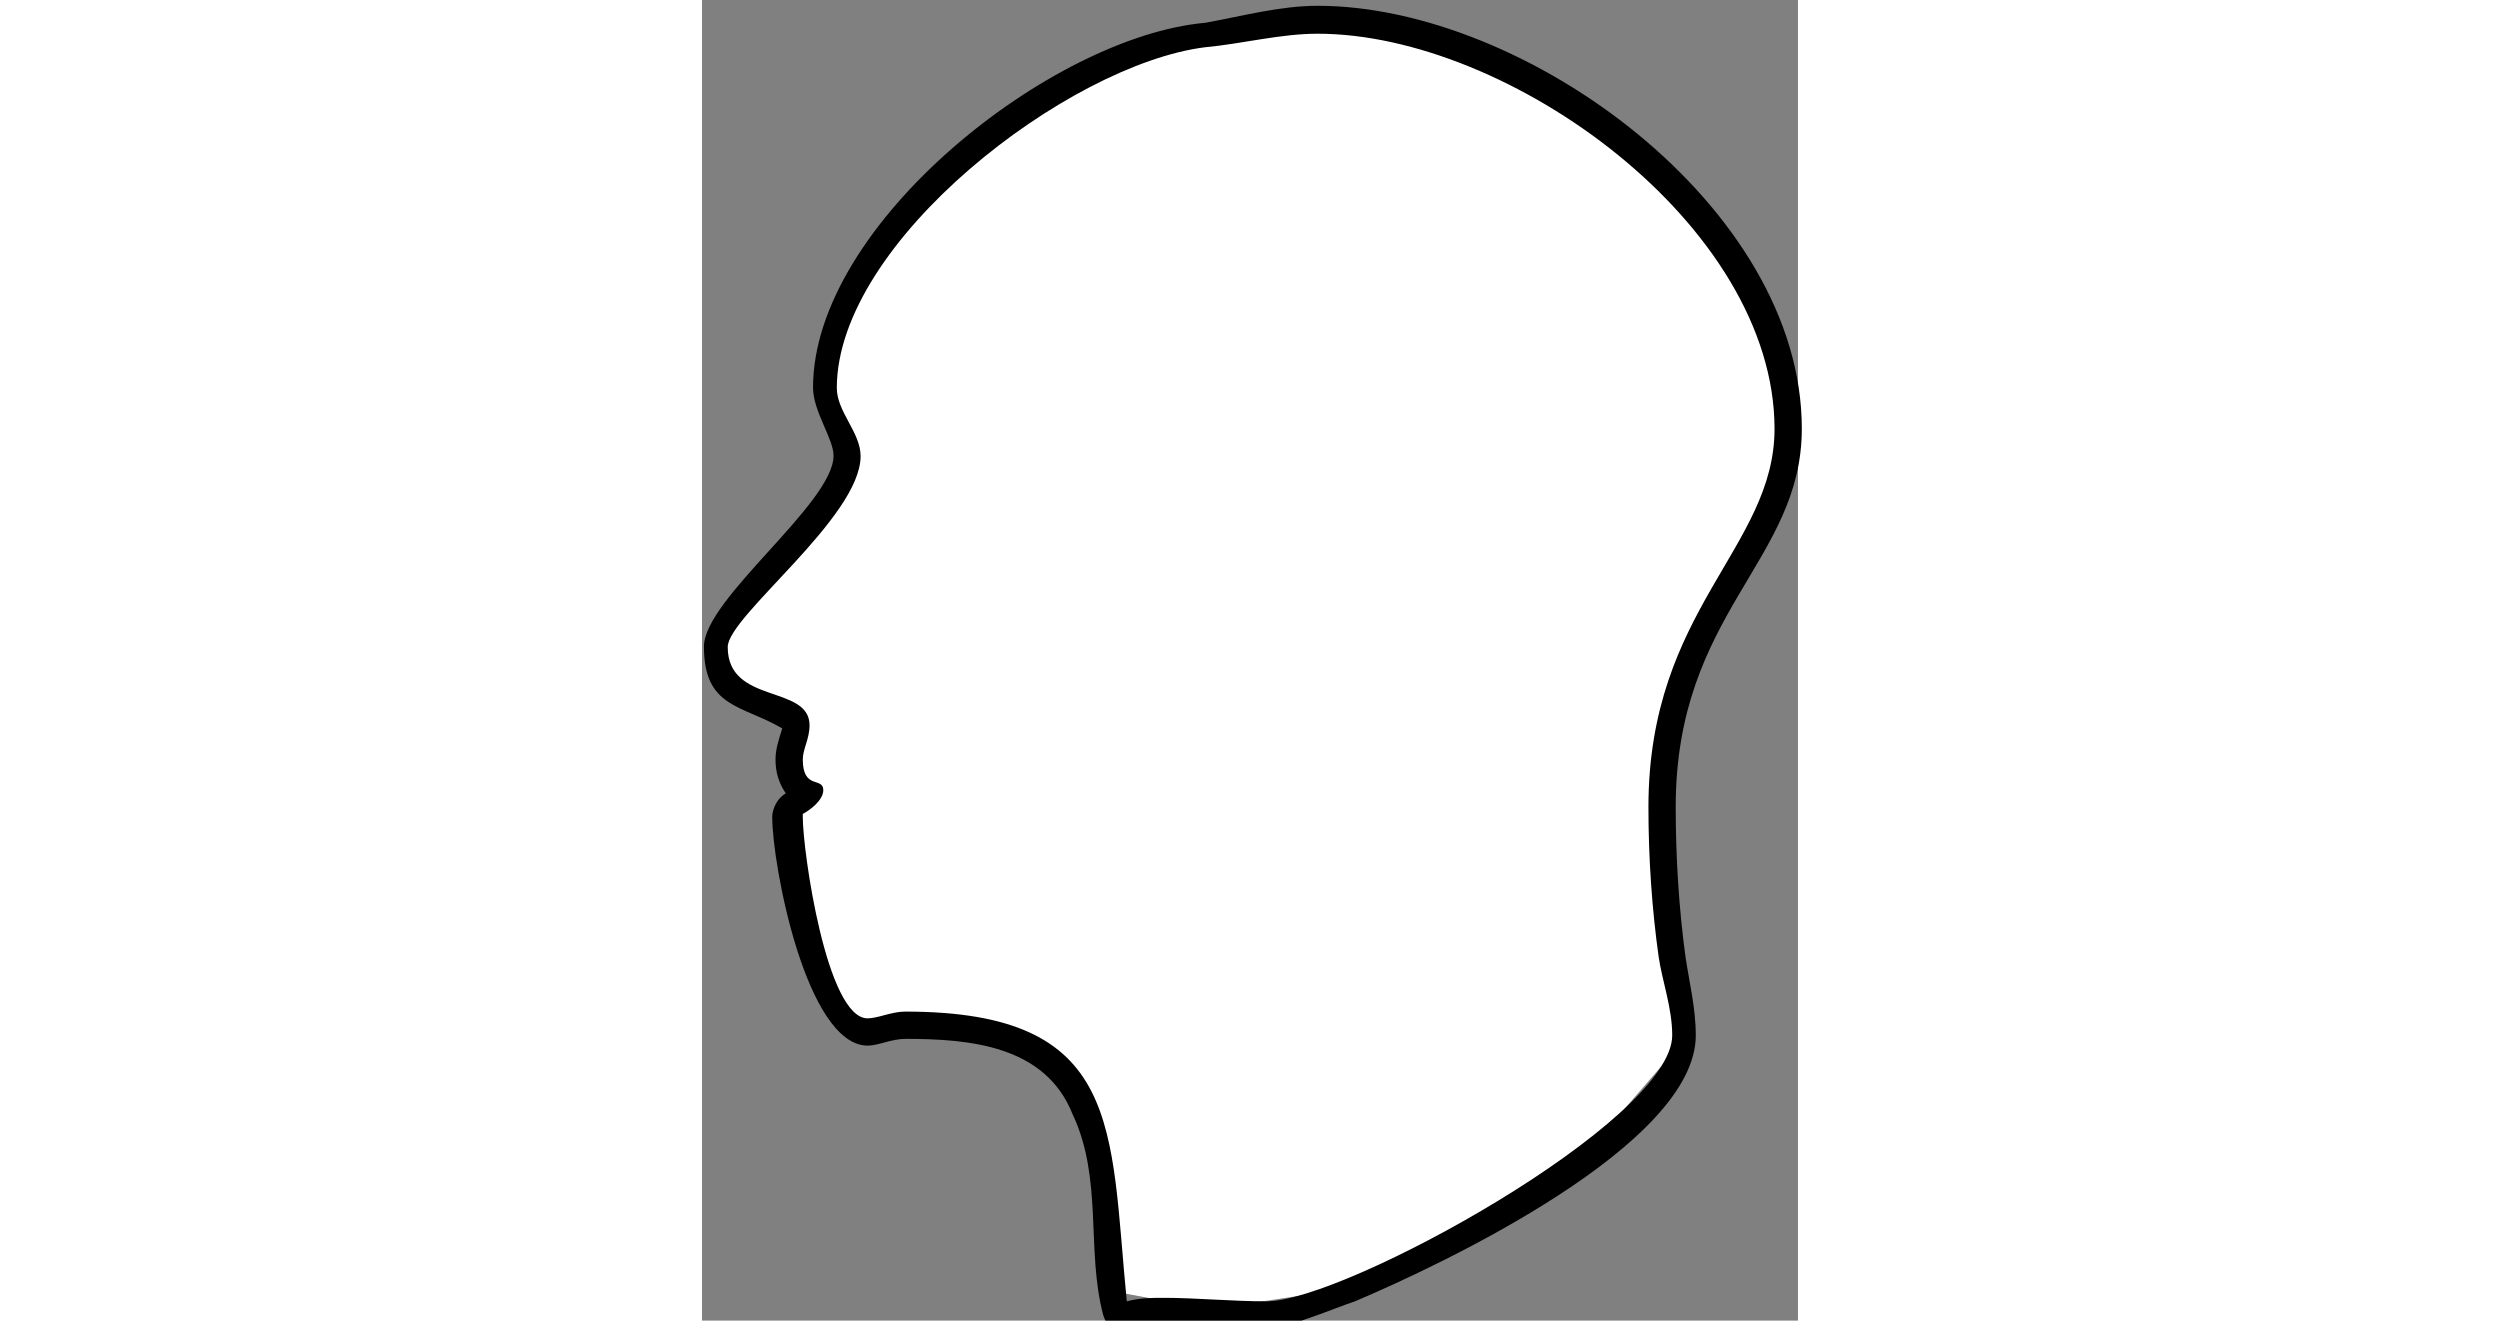 <?xml version="1.0" encoding="UTF-8" standalone="no"?>
<!-- Created with Inkscape (http://www.inkscape.org/) -->

<svg
   xmlns:dc="http://purl.org/dc/elements/1.1/"
   xmlns:cc="http://creativecommons.org/ns#"
   xmlns:rdf="http://www.w3.org/1999/02/22-rdf-syntax-ns#"
   xmlns:svg="http://www.w3.org/2000/svg"
   xmlns="http://www.w3.org/2000/svg"
   xmlns:sodipodi="http://sodipodi.sourceforge.net/DTD/sodipodi-0.dtd"
   xmlns:inkscape="http://www.inkscape.org/namespaces/inkscape"
   height="1em"
   viewBox="0 0 30.289 36.498"
   version="1.1"
   id="svg1009"
   inkscape:version="0.92.4 (5da689c313, 2019-01-14)"
   sodipodi:docname="mind.svg">
  <rect x="0" y="0" width="30.289" height="36.498" fill="#808080" stroke="none"/>
  <defs
     id="defs1003" />
  <sodipodi:namedview
     id="base"
     pagecolor="#ffffff"
     bordercolor="#666666"
     borderopacity="1.0"
     inkscape:pageopacity="0.0"
     inkscape:pageshadow="2"
     inkscape:zoom="8.4852814"
     inkscape:cx="47.669626"
     inkscape:cy="7.9349021"
     inkscape:document-units="mm"
     inkscape:current-layer="layer1"
     showgrid="false"
     inkscape:window-width="1351"
     inkscape:window-height="811"
     inkscape:window-x="505"
     inkscape:window-y="121"
     inkscape:window-maximized="0" />
  <g
     inkscape:label="Layer 1"
     inkscape:groupmode="layer"
     id="layer1"
     transform="translate(-59.316,-78.318)">
    <path
       style="fill:#ffffff;stroke:none;stroke-width:0.265px;stroke-linecap:butt;stroke-linejoin:miter;stroke-opacity:1;fill-opacity:1"
       d="m 70.98,114.063 -1.265,-5.64 -1.388,-1.45 -1.902,-0.483 -1.715,-0.062 -0.967,0.187 c 0,0 -0.686,-0.67 -0.764,-0.733 -0.078,-0.062 -1.045,-2.728 -1.045,-2.728 l -0.156,-1.684 0.265,-0.858 -0.265,-1.309 0.109,-1.247 -1.871,-1.013 -0.312,-0.748 0.203,-0.998 1.091,-1.232 0.857,-0.92 1.341,-1.855 0.14,-0.951 -0.78,-1.528 0.53,-2.027 1.855,-2.915 2.105,-1.793 2.198,-1.621 c 0,0 2.502,-1.076 2.533,-1.076 0.031,0 3.843,-0.686 3.843,-0.686 l 2.978,0.312 3.461,1.341 3.773,2.666 2.074,2.65 1.325,3.165 -0.218,2.65 -1.512,2.931 -1.528,3.57 -0.374,3.617 0.327,2.76 0.468,2.775 -2.354,2.728 -4.693,2.884 -3.118,1.325 -2.869,0.437 z"
       id="path815"
       inkscape:connector-curvature="0" />
    <g
       style="fill:#000000;fill-opacity:1;stroke:none;stroke-opacity:1"
       id="g6676"
       transform="matrix(22.754,0,0,22.754,-2672.226,-10478.561)">
      <g
         id="use6674"
         transform="matrix(0.265,0,0,0.265,119.987,465.517)"
         style="fill:#000000;fill-opacity:1;stroke:none;stroke-opacity:1">
        <path
           inkscape:connector-curvature="0"
           style="stroke:none;fill:#000000;fill-opacity:1;stroke-opacity:1"
           d="m 5.266,-3.922 c 0,-1.016 -1.266,-1.938 -2.219,-1.938 -0.172,0 -0.344,0.047 -0.516,0.078 -0.703,0.062 -1.797,0.922 -1.797,1.672 0,0.109 0.094,0.234 0.094,0.312 0,0.219 -0.594,0.656 -0.594,0.875 0,0.281 0.172,0.266 0.359,0.375 C 0.578,-2.5 0.562,-2.453 0.562,-2.406 c 0,0.062 0.016,0.109 0.047,0.156 -0.031,0.016 -0.062,0.062 -0.062,0.109 0,0.219 0.156,1.047 0.438,1.047 0.047,0 0.109,-0.031 0.172,-0.031 0.297,0 0.641,0.031 0.766,0.344 0.141,0.297 0.062,0.625 0.141,0.922 0.016,0.047 0.031,0.062 0.078,0.062 H 2.812 c 0.094,0 0.312,-0.094 0.406,-0.125 0.406,-0.172 1.562,-0.719 1.562,-1.219 0,-0.125 -0.031,-0.25 -0.047,-0.359 C 4.703,-1.719 4.688,-1.953 4.688,-2.188 c 0,-0.891 0.578,-1.125 0.578,-1.734 z m -0.125,0 c 0,0.547 -0.578,0.828 -0.578,1.734 0,0.234 0.016,0.469 0.047,0.688 0.016,0.109 0.062,0.234 0.062,0.359 0,0.391 -1.5,1.219 -1.859,1.219 -0.156,0 -0.328,-0.016 -0.469,-0.016 -0.062,0 -0.109,0 -0.172,0.016 C 2.094,-0.719 2.156,-1.25 1.156,-1.25 c -0.062,0 -0.125,0.031 -0.172,0.031 -0.188,0 -0.297,-0.766 -0.297,-0.922 V -2.156 c 0.031,-0.016 0.094,-0.062 0.094,-0.109 0,-0.062 -0.094,0 -0.094,-0.141 0,-0.047 0.031,-0.094 0.031,-0.156 0,-0.188 -0.375,-0.094 -0.375,-0.359 0,-0.141 0.609,-0.594 0.609,-0.875 0,-0.109 -0.109,-0.203 -0.109,-0.312 0,-0.672 1.062,-1.484 1.688,-1.562 0.172,-0.016 0.344,-0.062 0.516,-0.062 0.875,0 2.094,0.875 2.094,1.812 z m 0,0"
           id="path13753" />
      </g>
    </g>
  </g>
</svg>
